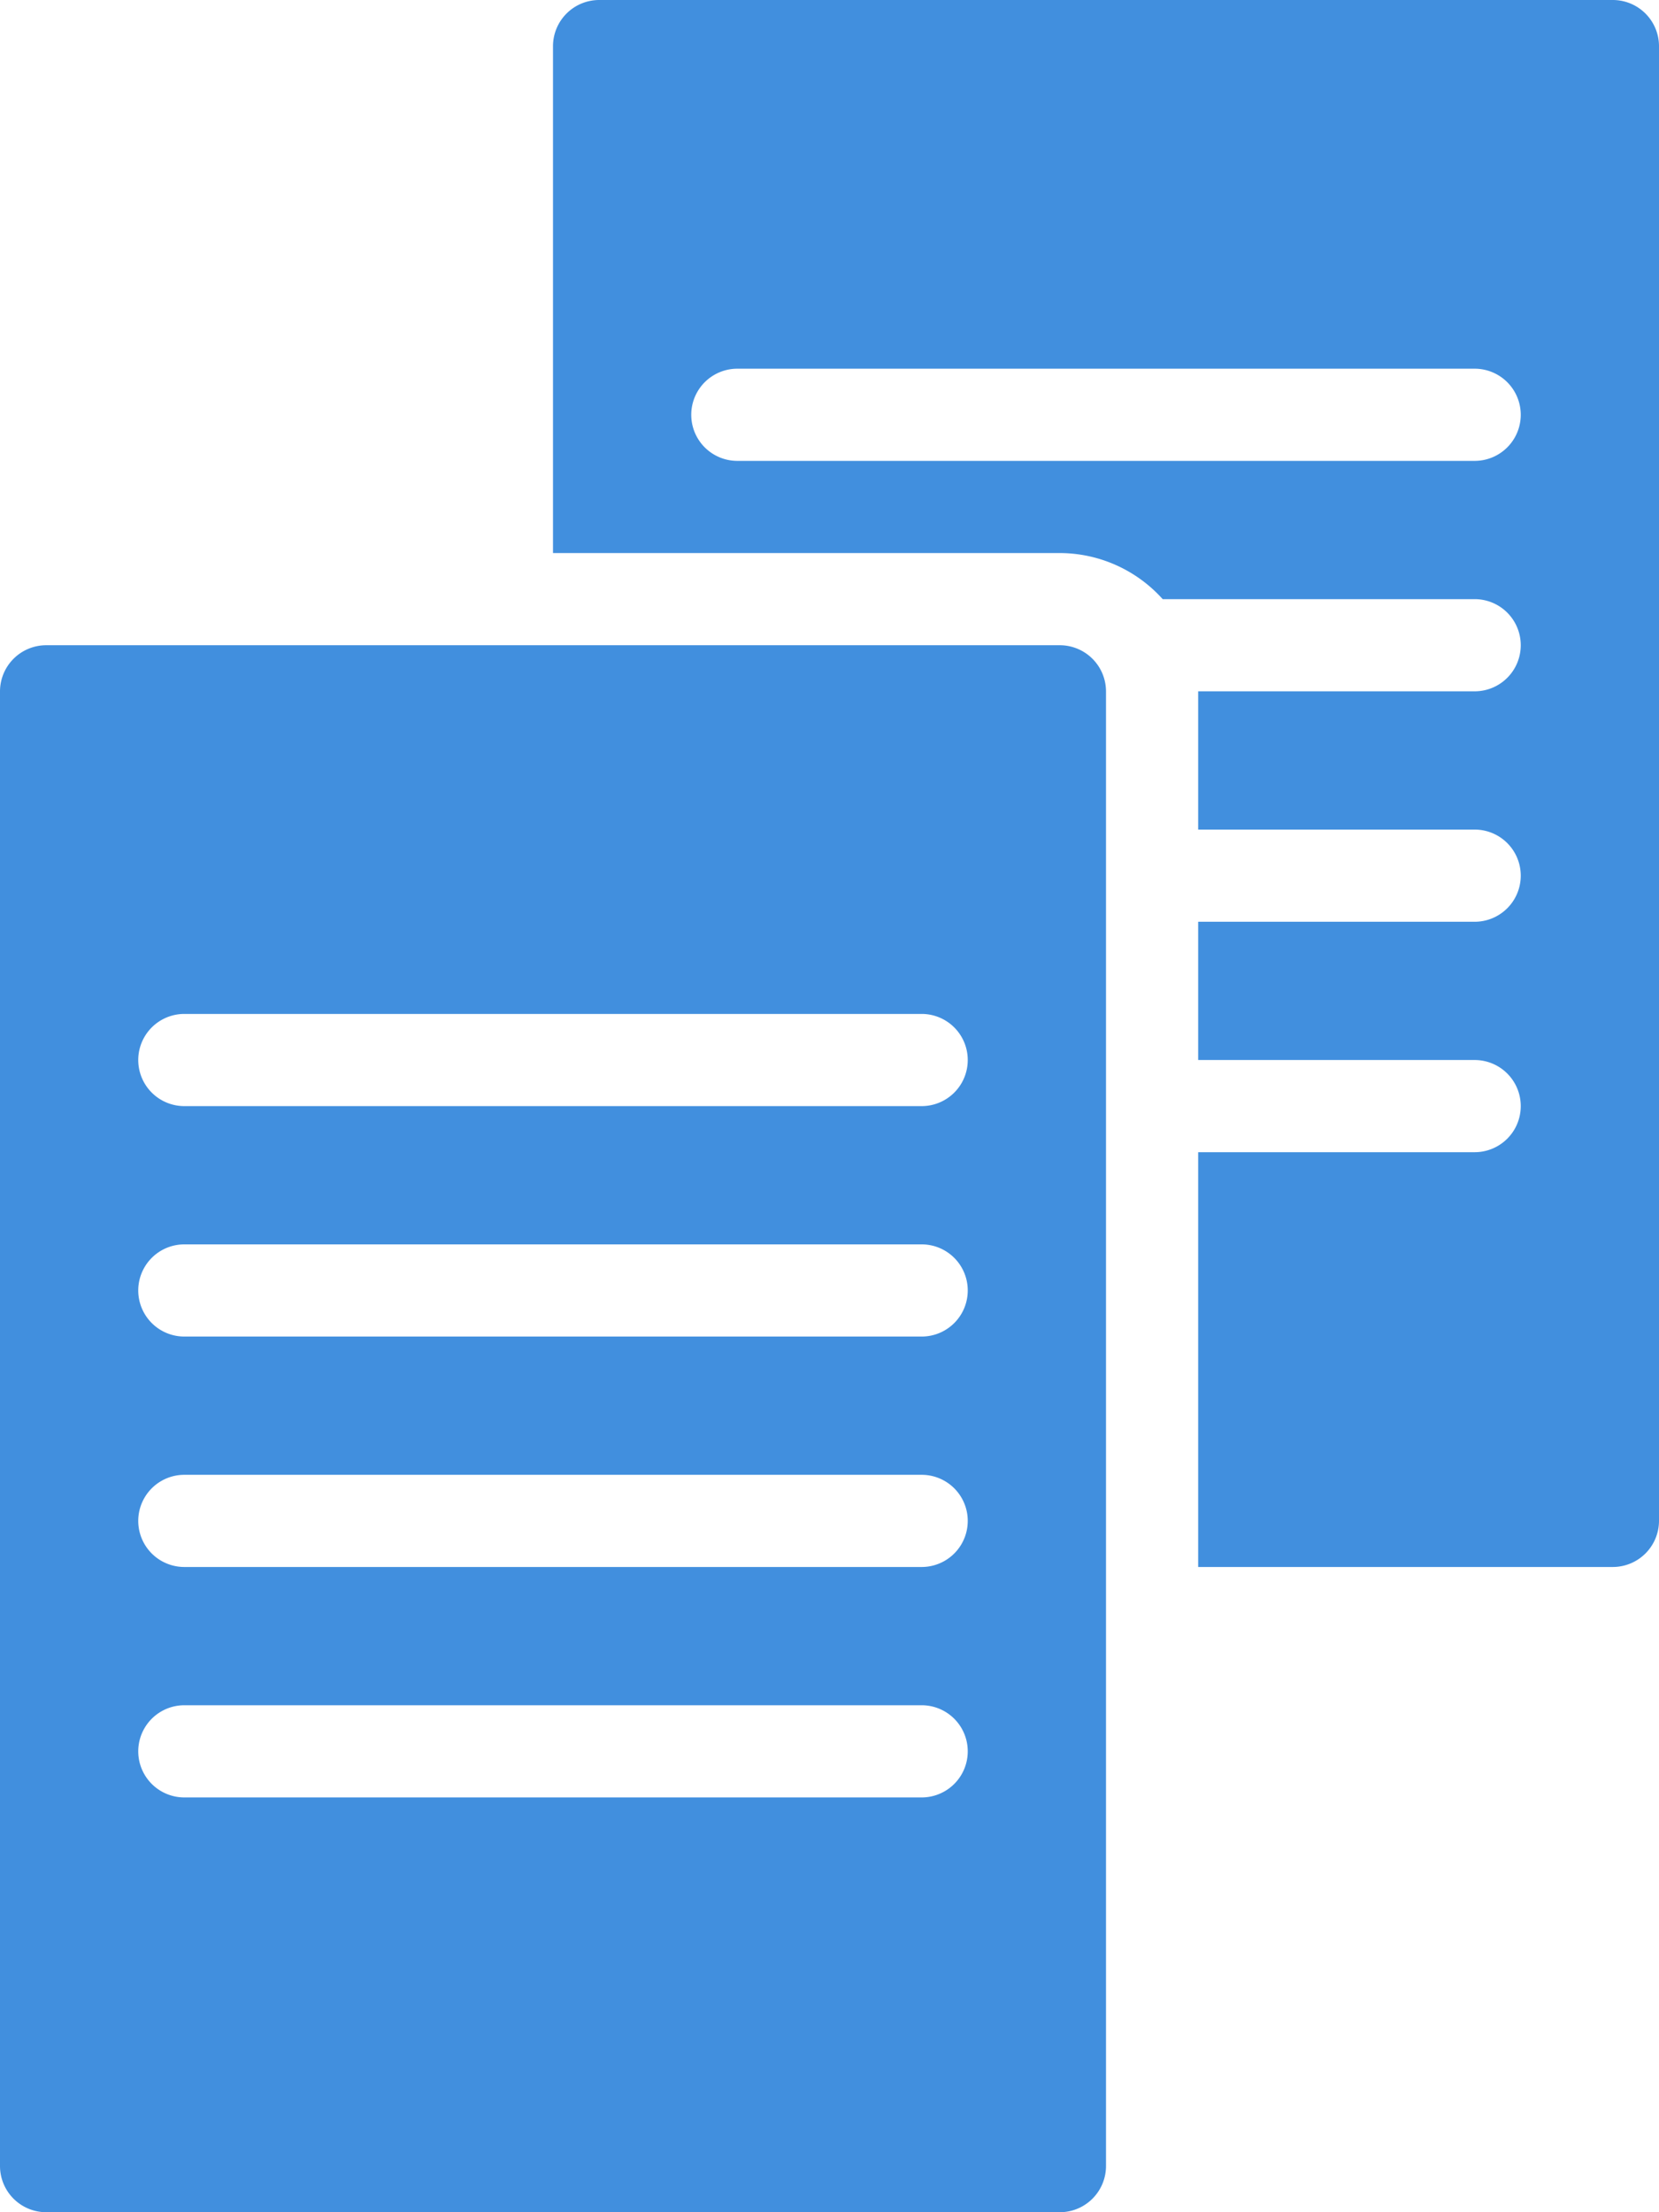 <?xml version="1.0" encoding="UTF-8"?>
<svg xmlns="http://www.w3.org/2000/svg" viewBox="0 0 36 48"><g fill="#418fde" data-name="Layer 2"><path d="M35 0H13a1.003 1.003 0 0 0-1 1v11h11a3.008 3.008 0 0 1 2.23 1H32a1 1 0 0 1 0 2h-6v3h6a1 1 0 0 1 0 2h-6v3h6a1 1 0 0 1 0 2h-6v9h9a1.003 1.003 0 0 0 1-1V1a1.003 1.003 0 0 0-1-1zm-3 10H16a1 1 0 0 1 0-2h16a1 1 0 0 1 0 2z" style="fill: #418fde;"/><path d="M23 14H1a1.003 1.003 0 0 0-1 1v32a1.003 1.003 0 0 0 1 1h22a1.003 1.003 0 0 0 1-1V15a1.003 1.003 0 0 0-1-1zM4 22h16a1 1 0 0 1 0 2H4a1 1 0 0 1 0-2zm0 5h16a1 1 0 0 1 0 2H4a1 1 0 0 1 0-2zm16 12H4a1 1 0 0 1 0-2h16a1 1 0 0 1 0 2zM4 34a1 1 0 0 1 0-2h16a1 1 0 0 1 0 2z" style="fill: #418fde;"/></g></svg>
